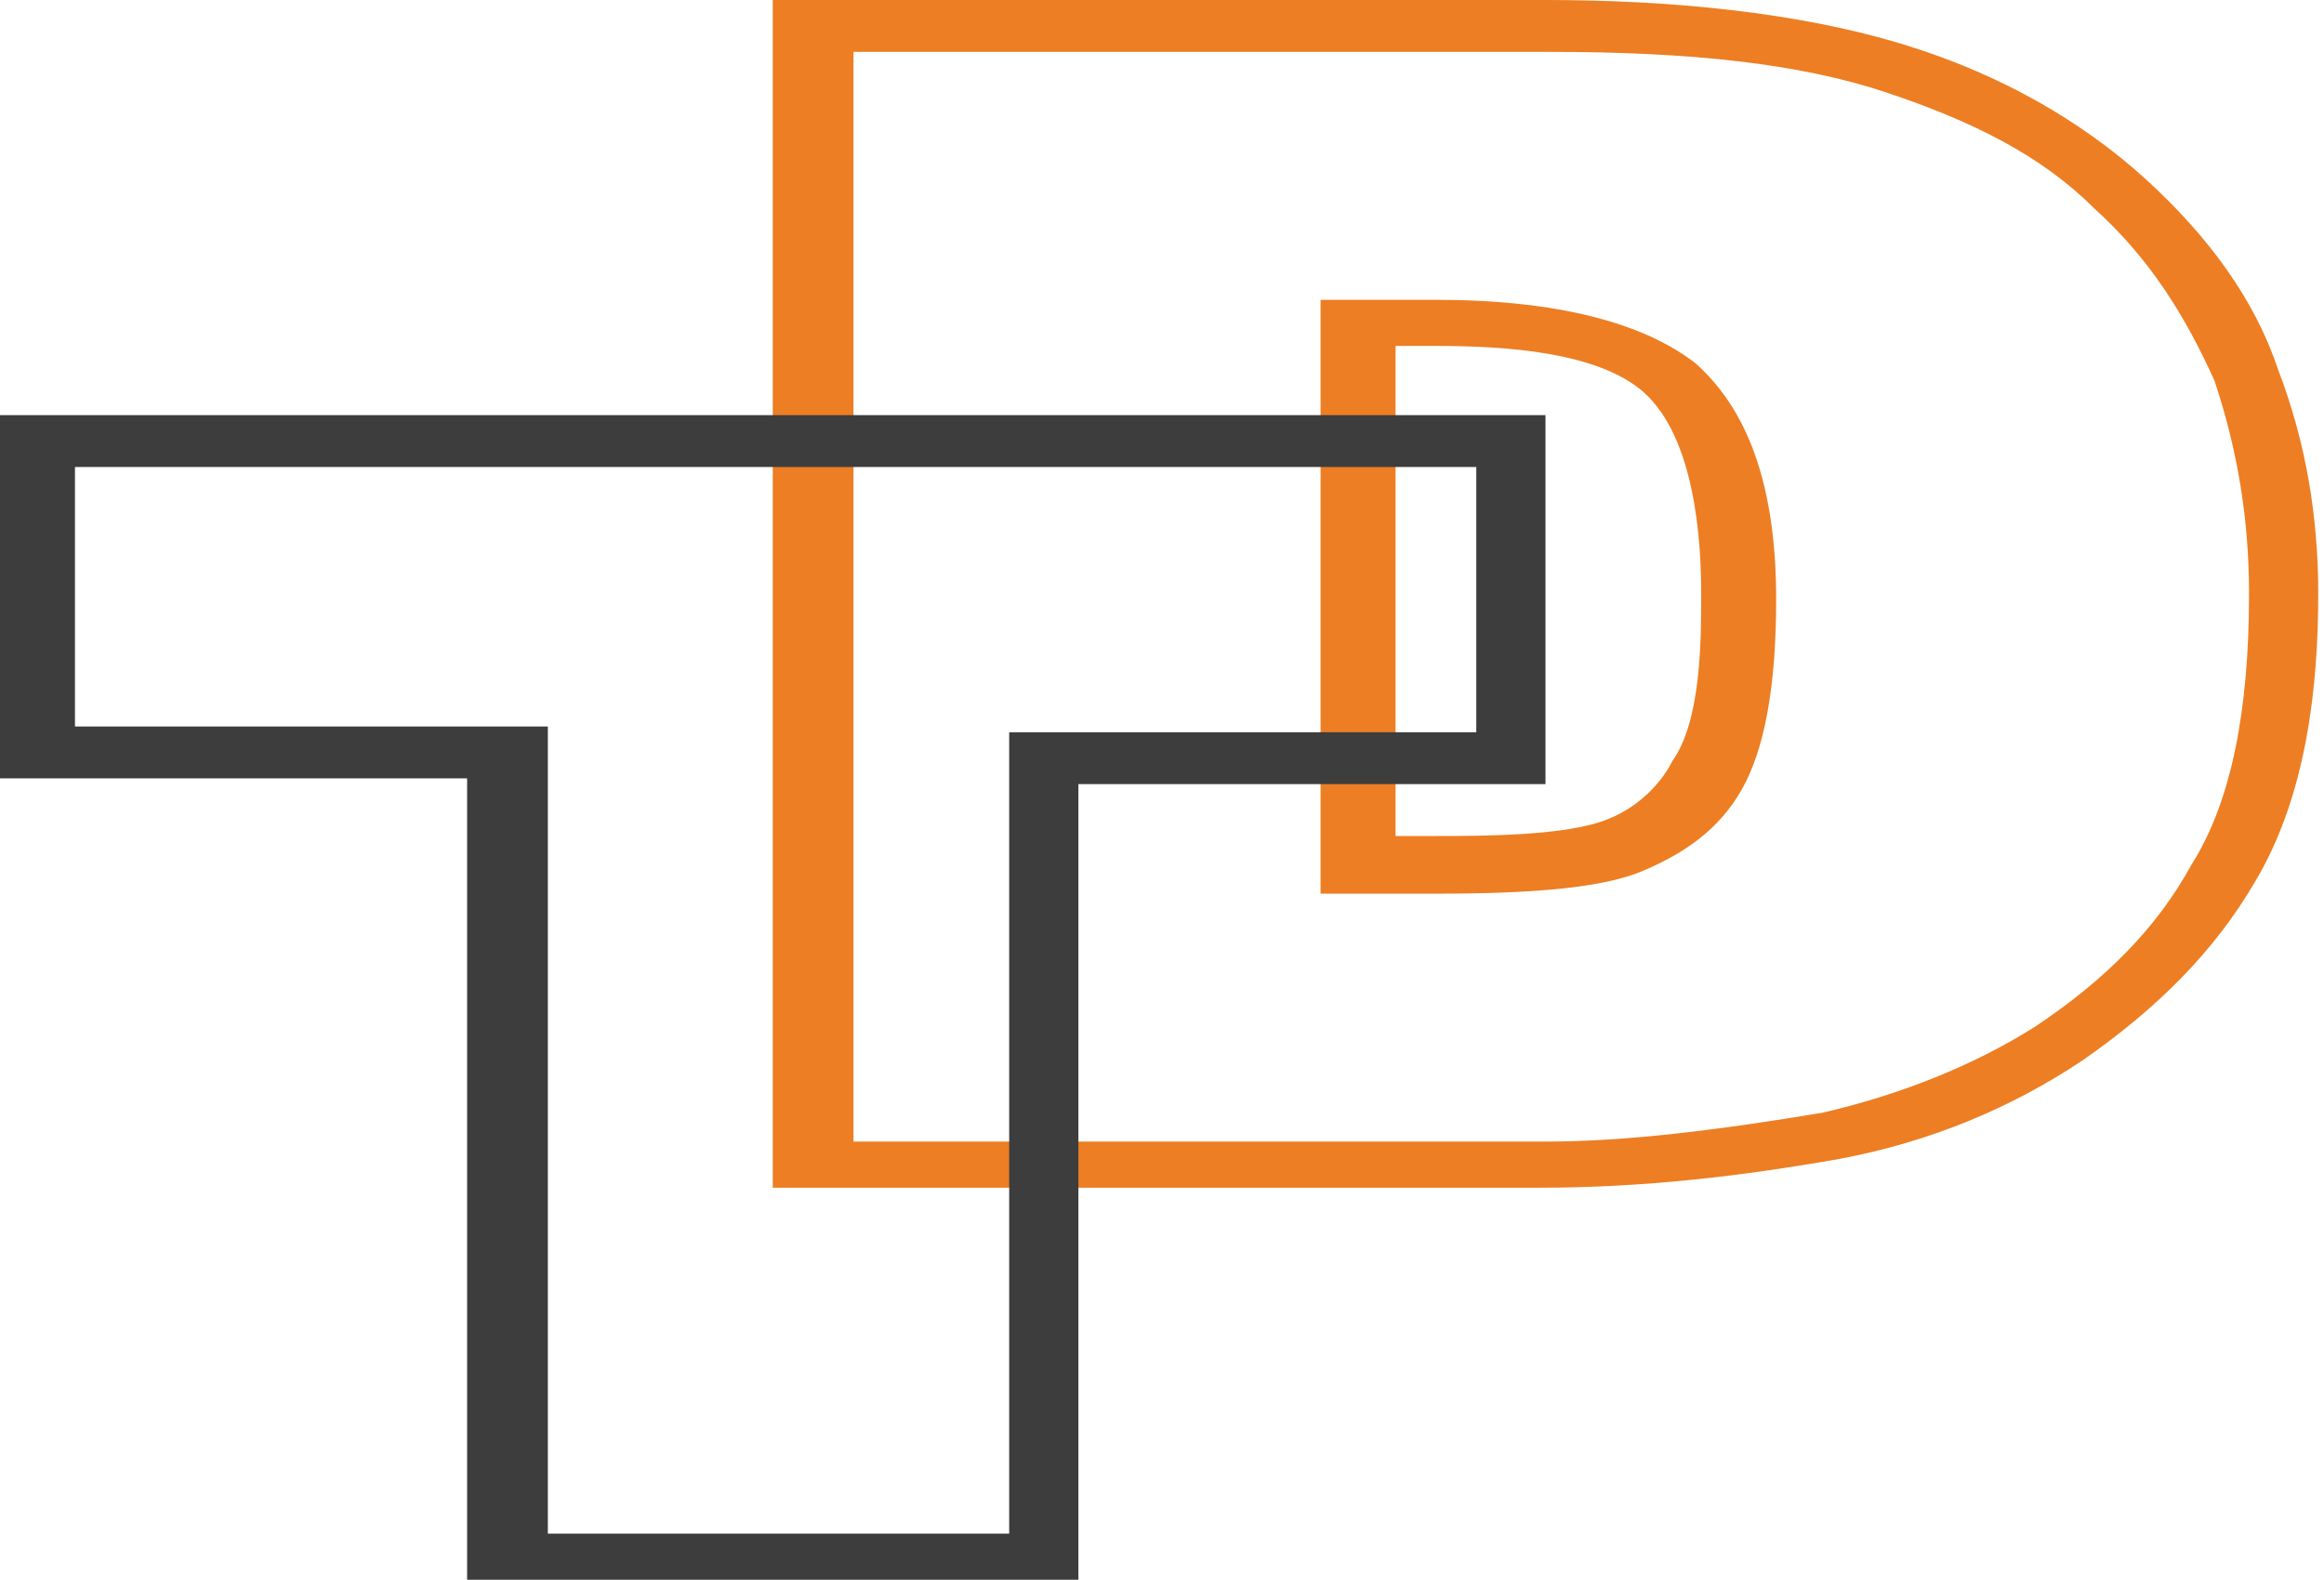 <?xml version="1.0" encoding="utf-8"?>
<!-- Generator: Adobe Illustrator 24.0.1, SVG Export Plug-In . SVG Version: 6.00 Build 0)  -->
<svg version="1.1" id="Layer_1" xmlns="http://www.w3.org/2000/svg" xmlns:xlink="http://www.w3.org/1999/xlink" x="0px" y="0px"
	 viewBox="0 0 40.3 27.4" style="enable-background:new 0 0 40.3 27.4;" xml:space="preserve">
<style type="text/css">
	.st0{fill-rule:evenodd;clip-rule:evenodd;fill:#ED7E23;}
	.st1{fill-rule:evenodd;clip-rule:evenodd;fill:#3D3D3D;}
</style>
<path class="st0" d="M14.8,0.9h12.1c2.4,0,4.3,0.2,5.8,0.7c1.5,0.5,2.7,1.1,3.6,2c1,0.9,1.6,1.9,2.1,3C38.8,7.8,39,9,39,10.3
	c0,2-0.3,3.6-1,4.7c-0.6,1.1-1.5,2-2.7,2.8c-1.1,0.7-2.4,1.2-3.7,1.5c-1.8,0.3-3.4,0.5-4.8,0.5H14.8V0.9z M22.9,5.2v10.3h2
	c1.7,0,2.9-0.1,3.6-0.4c0.7-0.3,1.3-0.7,1.7-1.4c0.4-0.7,0.6-1.8,0.6-3.3c0-2-0.5-3.3-1.4-4.1c-0.9-0.7-2.4-1.1-4.5-1.1H22.9z
	 M24.2,6.1v8.4h0.7c0.8,0,2.3,0,3-0.3c0.5-0.2,0.9-0.6,1.1-1c0.5-0.7,0.5-2.1,0.5-2.9c0-0.9-0.1-2.7-1-3.5c-0.8-0.7-2.4-0.8-3.6-0.8
	H24.2z M13.4,0h13.4c2.1,0,4.4,0.2,6.3,0.8c1.6,0.5,3,1.3,4.1,2.3c1.1,1,1.9,2.1,2.3,3.3c0.5,1.3,0.7,2.6,0.7,3.9
	c0,1.6-0.2,3.5-1.1,5c-0.7,1.2-1.7,2.2-3,3.1c-1.2,0.8-2.6,1.4-4.2,1.7c-1.7,0.3-3.4,0.5-5.2,0.5H13.4V0z"/>
<path class="st1" d="M1.3,8.1h24.3v4.6h-8.1v13.9h-8V12.6H1.3V8.1z M18.7,13.5v13.9H8.1V13.5H0V7.2h26.8v6.4H18.7z"/>
</svg>
